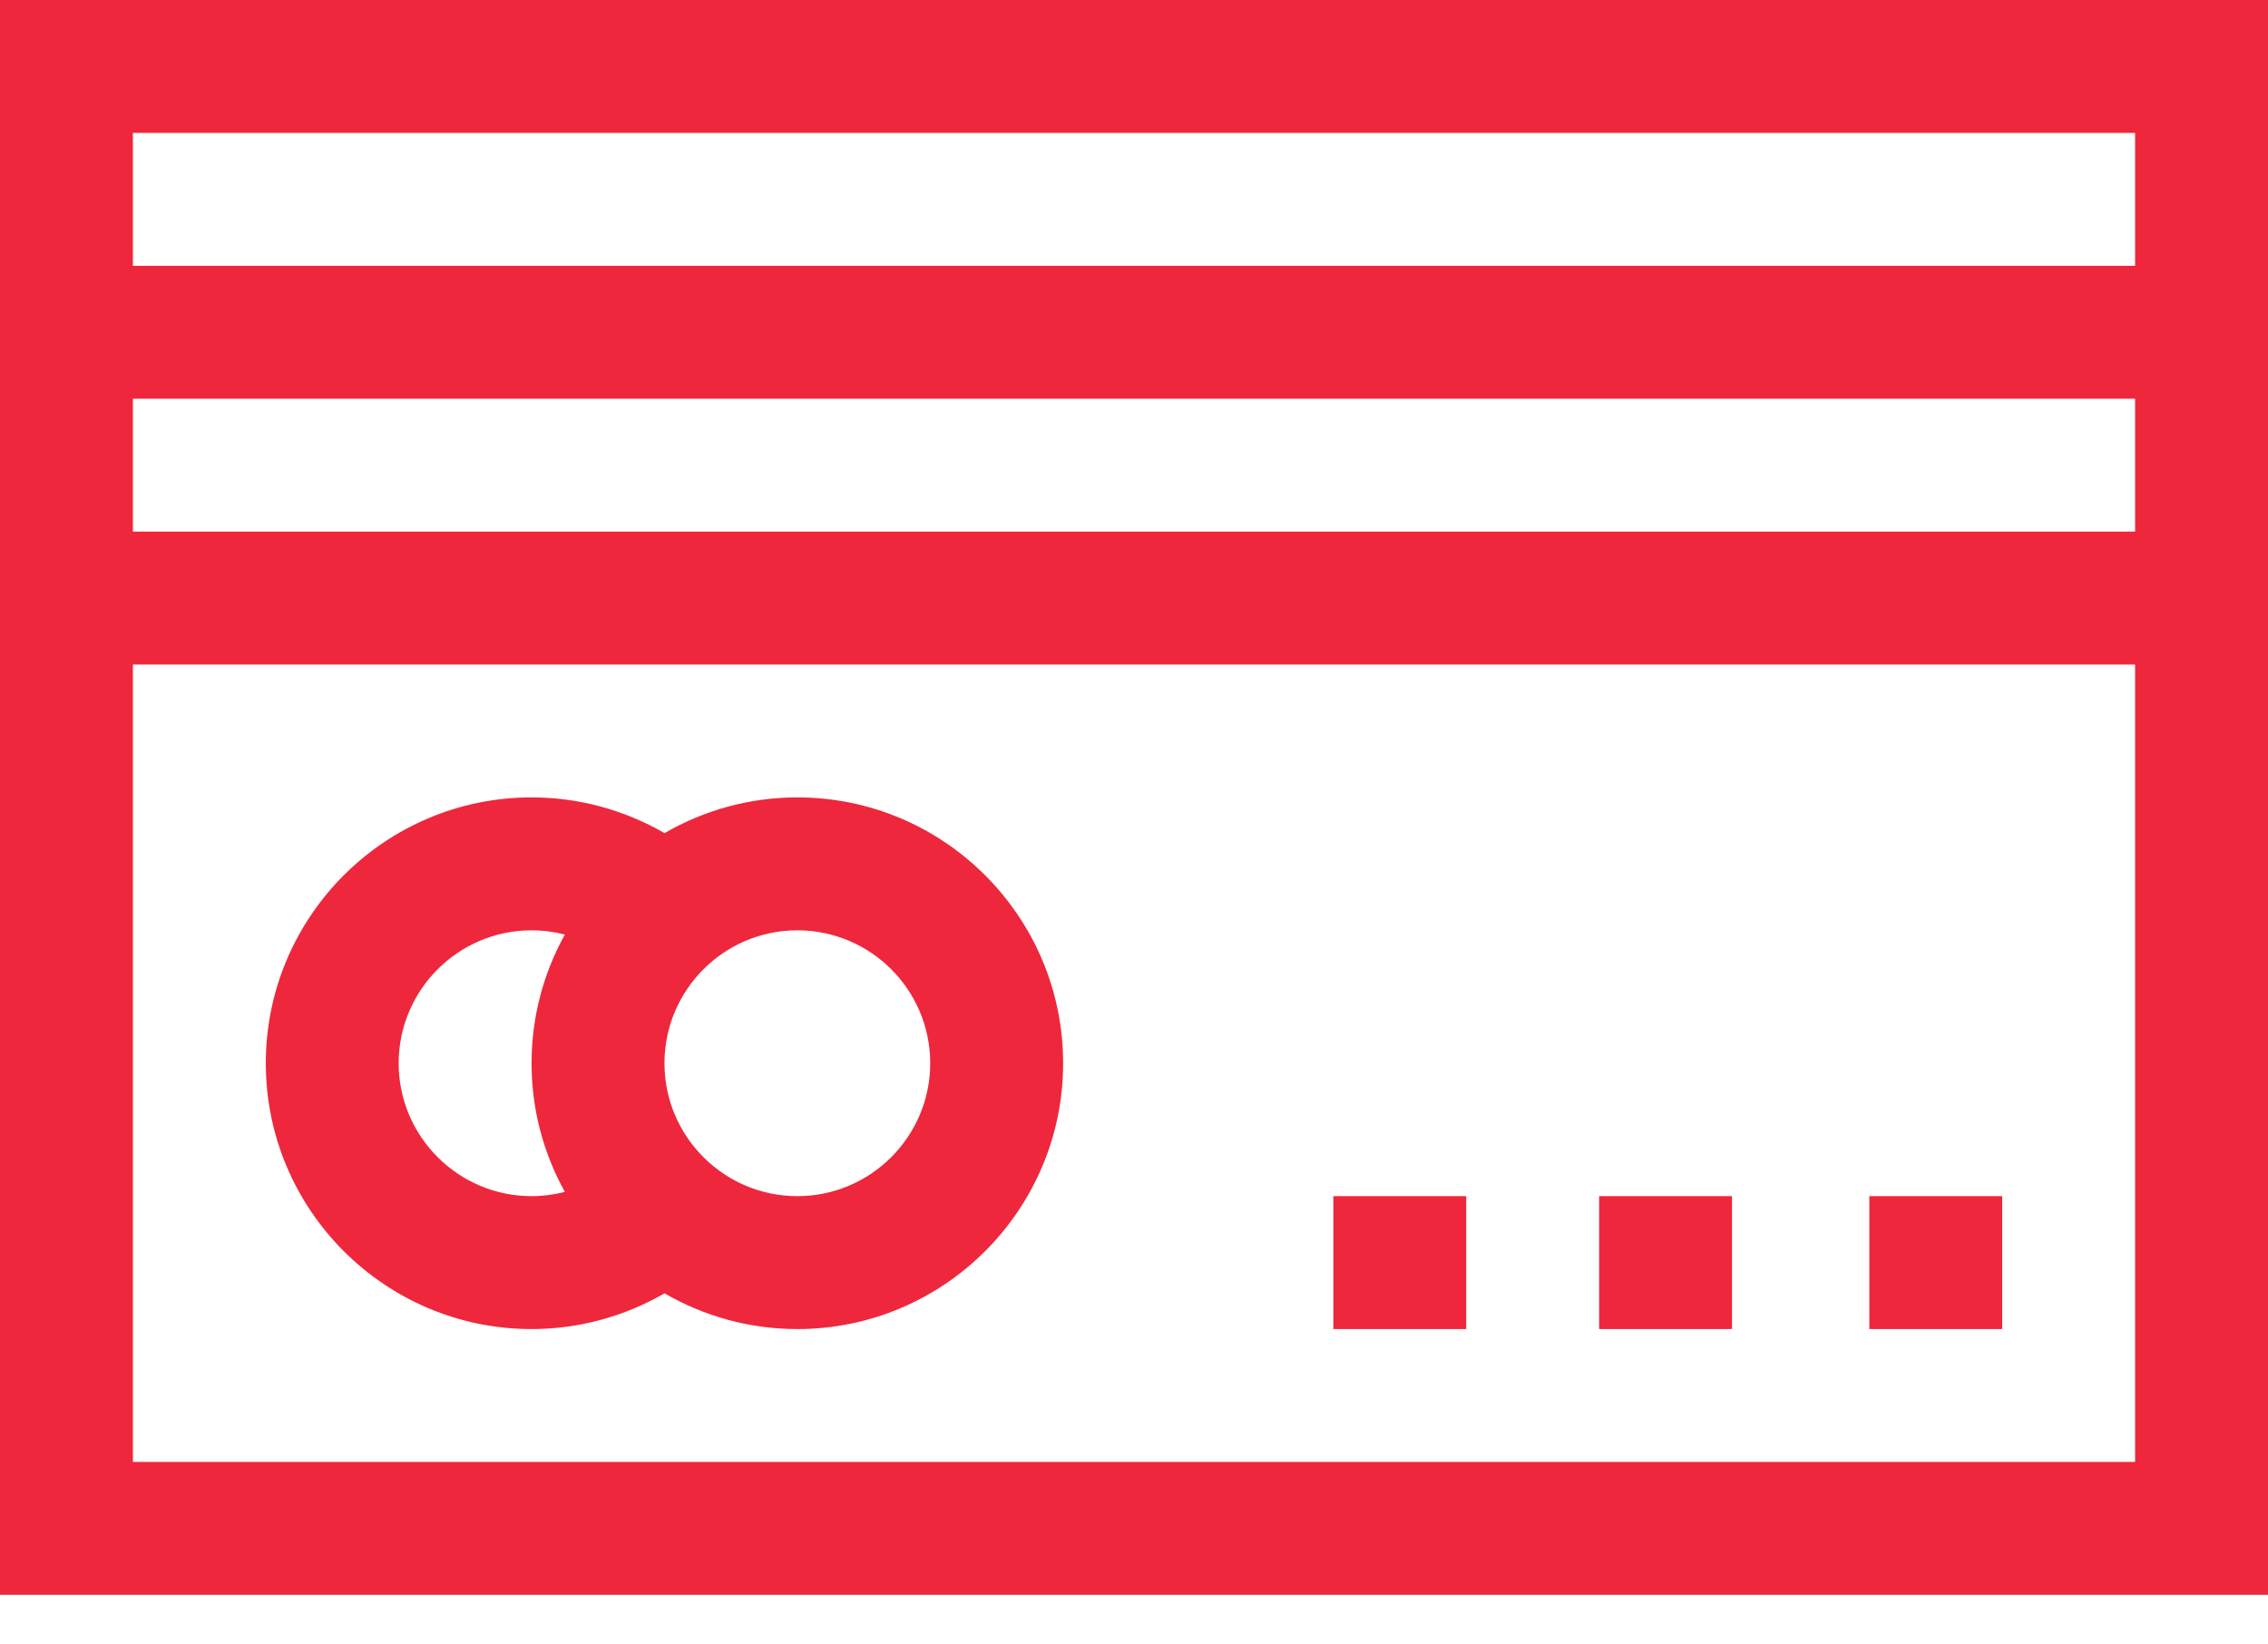 <svg width="40" height="29" viewBox="0 0 40 29" fill="none" xmlns="http://www.w3.org/2000/svg">
<path d="M0 0V28.125H40V0H0ZM37.656 25.781H2.344V11.719H37.656V25.781ZM37.656 9.375H2.344V7.031H37.656V9.375ZM37.656 4.688H2.344V2.344H37.656V4.688Z" fill="#EE273C"/>
<path d="M14.062 14.062C13.21 14.062 12.41 14.293 11.72 14.692C11.012 14.283 10.206 14.062 9.375 14.062C6.79 14.062 4.688 16.165 4.688 18.75C4.688 21.335 6.79 23.438 9.375 23.438C10.206 23.438 11.012 23.217 11.72 22.808C12.41 23.207 13.21 23.438 14.062 23.438C16.647 23.438 18.75 21.335 18.75 18.75C18.75 16.165 16.647 14.062 14.062 14.062ZM9.962 21.019C9.772 21.068 9.575 21.094 9.375 21.094C8.083 21.094 7.031 20.042 7.031 18.75C7.031 17.458 8.083 16.406 9.375 16.406C9.575 16.406 9.772 16.432 9.962 16.481C9.589 17.154 9.375 17.927 9.375 18.75C9.375 19.573 9.589 20.346 9.962 21.019ZM14.062 21.094C12.77 21.094 11.719 20.042 11.719 18.75C11.719 17.458 12.77 16.406 14.062 16.406C15.355 16.406 16.406 17.458 16.406 18.75C16.406 20.042 15.355 21.094 14.062 21.094Z" fill="#EE273C"/>
<path d="M25.859 21.094H23.516V23.438H25.859V21.094Z" fill="#EE273C"/>
<path d="M30.547 21.094H28.203V23.438H30.547V21.094Z" fill="#EE273C"/>
<path d="M35.312 21.094H32.969V23.438H35.312V21.094Z" fill="#EE273C"/>
</svg>
